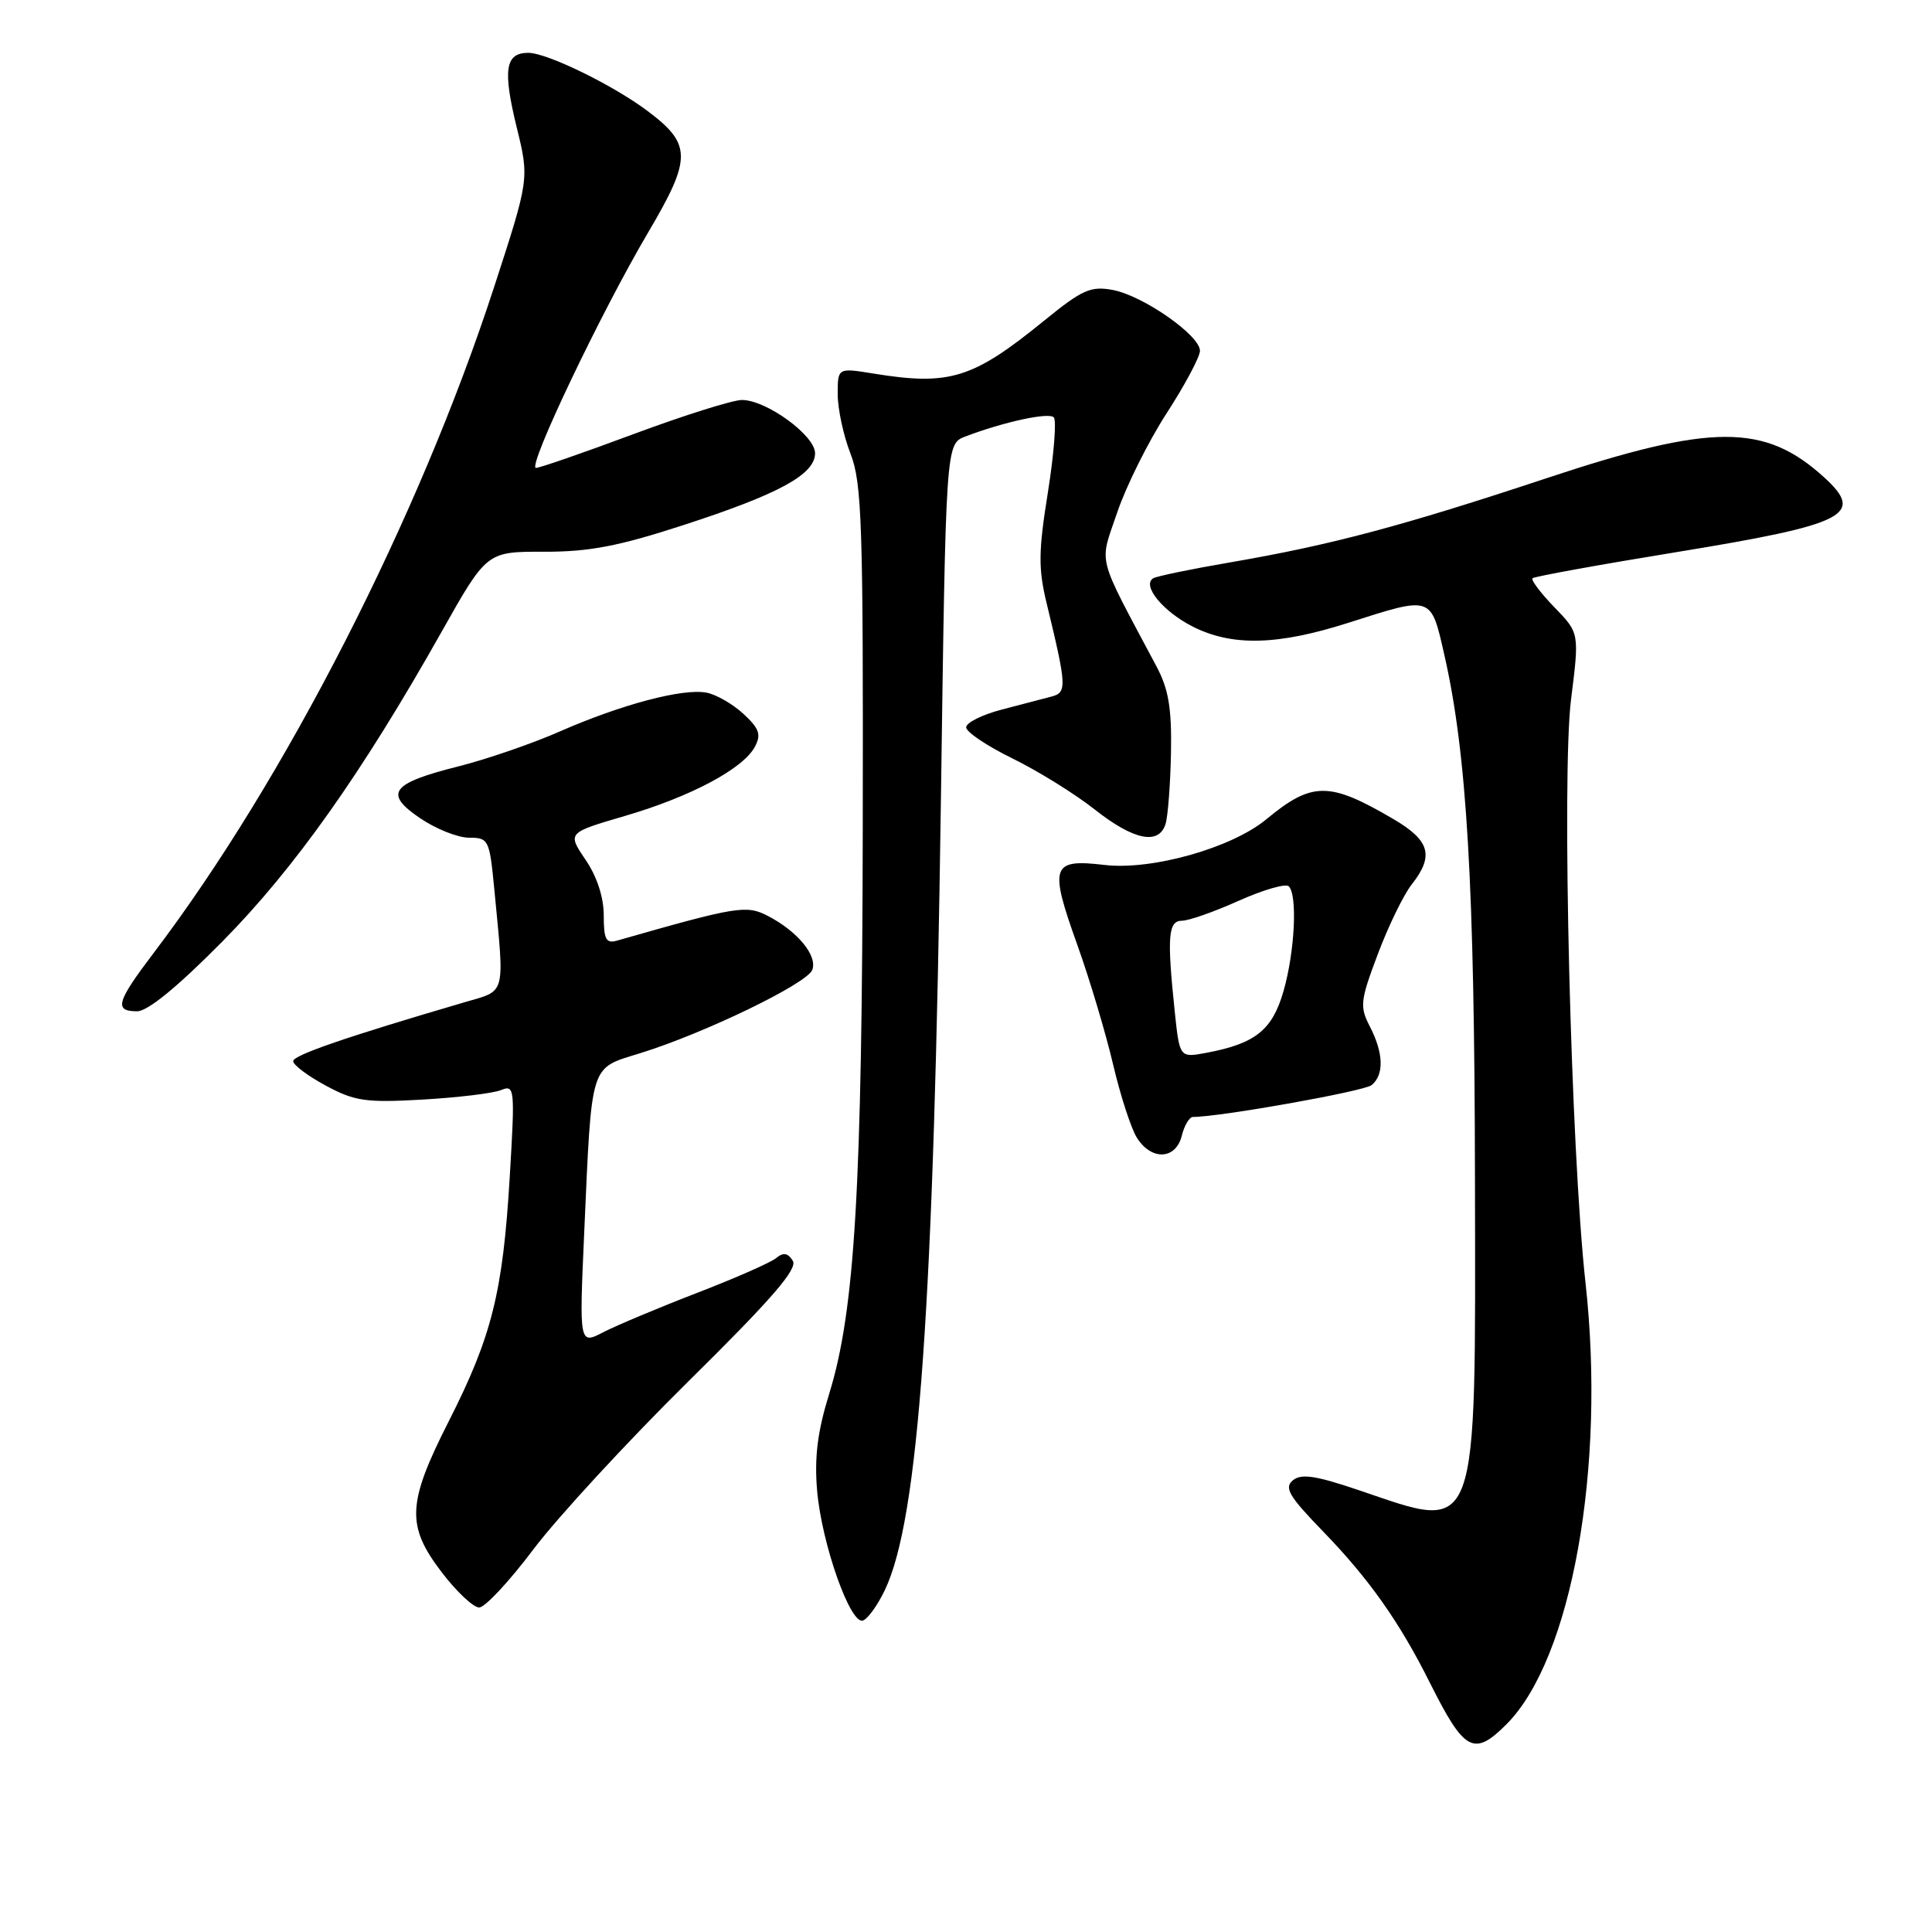 <?xml version="1.0" encoding="UTF-8" standalone="no"?>
<!DOCTYPE svg PUBLIC "-//W3C//DTD SVG 1.1//EN" "http://www.w3.org/Graphics/SVG/1.1/DTD/svg11.dtd" >
<svg xmlns="http://www.w3.org/2000/svg" xmlns:xlink="http://www.w3.org/1999/xlink" version="1.1" viewBox="0 0 256 256">
 <g >
 <path fill="currentColor"
d=" M 199.61 228.48 C 208.25 219.84 212.80 194.44 210.09 170.00 C 208.14 152.44 206.91 102.76 208.17 92.69 C 209.28 83.88 209.28 83.88 205.96 80.46 C 204.13 78.57 202.83 76.84 203.07 76.62 C 203.31 76.39 212.00 74.81 222.38 73.12 C 244.66 69.47 247.13 68.21 241.75 63.29 C 233.85 56.07 226.86 56.08 204.88 63.38 C 185.79 69.71 176.36 72.22 163.05 74.51 C 157.85 75.40 153.24 76.35 152.80 76.63 C 151.28 77.57 154.08 81.00 157.99 83.00 C 163.23 85.67 169.27 85.53 178.71 82.51 C 189.82 78.96 189.59 78.88 191.39 86.81 C 194.37 99.91 195.38 117.14 195.44 156.04 C 195.52 204.44 196.08 202.90 180.12 197.48 C 174.34 195.52 172.43 195.23 171.31 196.15 C 170.13 197.14 170.80 198.27 175.31 202.92 C 181.40 209.20 185.44 214.92 189.48 223.00 C 194.04 232.11 195.30 232.79 199.61 228.48 Z  M 117.24 210.71 C 121.75 201.29 123.74 173.10 124.68 105.66 C 125.33 58.83 125.33 58.83 127.91 57.84 C 133.01 55.90 138.95 54.61 139.63 55.30 C 140.01 55.68 139.66 60.16 138.85 65.25 C 137.59 73.09 137.57 75.34 138.70 80.00 C 141.34 90.91 141.39 91.75 139.36 92.29 C 138.34 92.56 135.36 93.34 132.75 94.02 C 130.14 94.70 128.01 95.76 128.02 96.38 C 128.03 97.00 130.79 98.85 134.16 100.50 C 137.53 102.15 142.43 105.19 145.04 107.25 C 150.21 111.33 153.54 112.02 154.44 109.19 C 154.75 108.20 155.08 103.97 155.16 99.79 C 155.27 93.86 154.85 91.34 153.26 88.34 C 145.18 73.13 145.65 74.97 148.02 67.95 C 149.19 64.47 152.14 58.54 154.57 54.78 C 157.01 51.02 159.00 47.28 159.00 46.48 C 159.00 44.43 151.45 39.17 147.44 38.42 C 144.53 37.88 143.40 38.38 138.39 42.46 C 128.90 50.19 125.84 51.14 115.75 49.50 C 111.00 48.73 111.00 48.73 111.00 52.24 C 111.00 54.17 111.76 57.72 112.70 60.12 C 114.21 64.02 114.39 69.43 114.32 109.50 C 114.24 157.47 113.28 173.64 109.88 184.66 C 108.32 189.70 107.90 193.08 108.27 197.50 C 108.87 204.51 112.66 215.28 114.34 214.73 C 114.98 214.52 116.28 212.71 117.24 210.71 Z  M 70.69 205.28 C 73.89 201.04 83.12 191.03 91.22 183.03 C 102.28 172.12 105.72 168.14 105.05 167.06 C 104.39 166.01 103.80 165.91 102.83 166.71 C 102.10 167.31 97.38 169.38 92.35 171.32 C 87.32 173.26 81.75 175.60 79.97 176.51 C 76.75 178.18 76.75 178.18 77.41 163.34 C 78.43 140.55 78.09 141.65 84.81 139.56 C 93.34 136.92 106.93 130.34 107.63 128.52 C 108.35 126.64 105.68 123.40 101.72 121.35 C 98.89 119.89 97.63 120.10 81.75 124.64 C 80.30 125.05 80.00 124.48 80.00 121.30 C 80.00 118.89 79.10 116.14 77.58 113.91 C 75.17 110.35 75.17 110.35 82.83 108.11 C 91.53 105.56 98.46 101.87 100.02 98.96 C 100.89 97.34 100.62 96.55 98.52 94.60 C 97.10 93.29 94.90 92.02 93.61 91.78 C 90.49 91.18 82.34 93.34 74.16 96.93 C 70.50 98.54 64.47 100.61 60.78 101.54 C 51.79 103.80 50.81 105.12 55.67 108.42 C 57.76 109.84 60.67 111.00 62.15 111.00 C 64.74 111.00 64.86 111.25 65.49 117.75 C 66.87 132.17 67.13 131.17 61.50 132.82 C 45.95 137.38 38.90 139.80 38.85 140.60 C 38.83 141.10 40.76 142.55 43.15 143.84 C 47.01 145.92 48.45 146.13 56.00 145.70 C 60.67 145.43 65.35 144.87 66.39 144.44 C 68.20 143.71 68.25 144.17 67.54 156.00 C 66.63 171.25 65.17 177.08 59.47 188.31 C 53.94 199.21 53.80 202.15 58.55 208.36 C 60.50 210.91 62.72 213.00 63.49 213.00 C 64.26 213.00 67.50 209.53 70.69 205.28 Z  M 156.59 150.50 C 156.93 149.12 157.60 148.00 158.08 148.00 C 161.67 148.00 180.76 144.60 181.75 143.78 C 183.42 142.41 183.33 139.54 181.52 136.03 C 180.15 133.38 180.23 132.63 182.57 126.42 C 183.96 122.72 185.98 118.57 187.05 117.21 C 190.06 113.38 189.49 111.37 184.58 108.50 C 176.12 103.54 173.85 103.55 167.78 108.57 C 163.20 112.36 152.61 115.35 146.35 114.61 C 139.30 113.78 138.99 114.71 142.76 125.23 C 144.39 129.78 146.51 136.88 147.48 141.00 C 148.44 145.12 149.87 149.51 150.64 150.75 C 152.56 153.81 155.79 153.68 156.59 150.50 Z  M 29.47 124.75 C 39.02 115.08 47.95 102.47 58.50 83.74 C 64.50 73.09 64.50 73.09 72.08 73.11 C 78.07 73.12 81.95 72.38 90.58 69.57 C 103.24 65.46 108.00 62.86 108.00 60.05 C 108.00 57.70 101.55 53.00 98.31 53.00 C 97.09 53.00 90.65 55.03 84.00 57.50 C 77.35 59.98 71.51 62.00 71.02 62.00 C 69.81 62.00 79.65 41.35 85.90 30.77 C 91.68 20.97 91.67 19.11 85.81 14.71 C 81.21 11.26 72.48 7.00 70.00 7.00 C 66.95 7.00 66.60 9.23 68.46 16.85 C 70.14 23.69 70.14 23.69 65.45 38.10 C 55.51 68.62 37.76 103.34 20.37 126.26 C 15.43 132.77 15.08 134.00 18.17 134.00 C 19.58 134.00 23.53 130.76 29.47 124.75 Z  M 155.65 133.94 C 154.62 124.08 154.79 122.00 156.62 122.00 C 157.52 122.00 160.90 120.81 164.15 119.35 C 167.39 117.90 170.37 117.04 170.77 117.44 C 171.94 118.61 171.57 126.09 170.08 131.30 C 168.60 136.48 166.36 138.28 159.87 139.50 C 156.30 140.17 156.30 140.17 155.65 133.94 Z "/>
</g>
</svg>